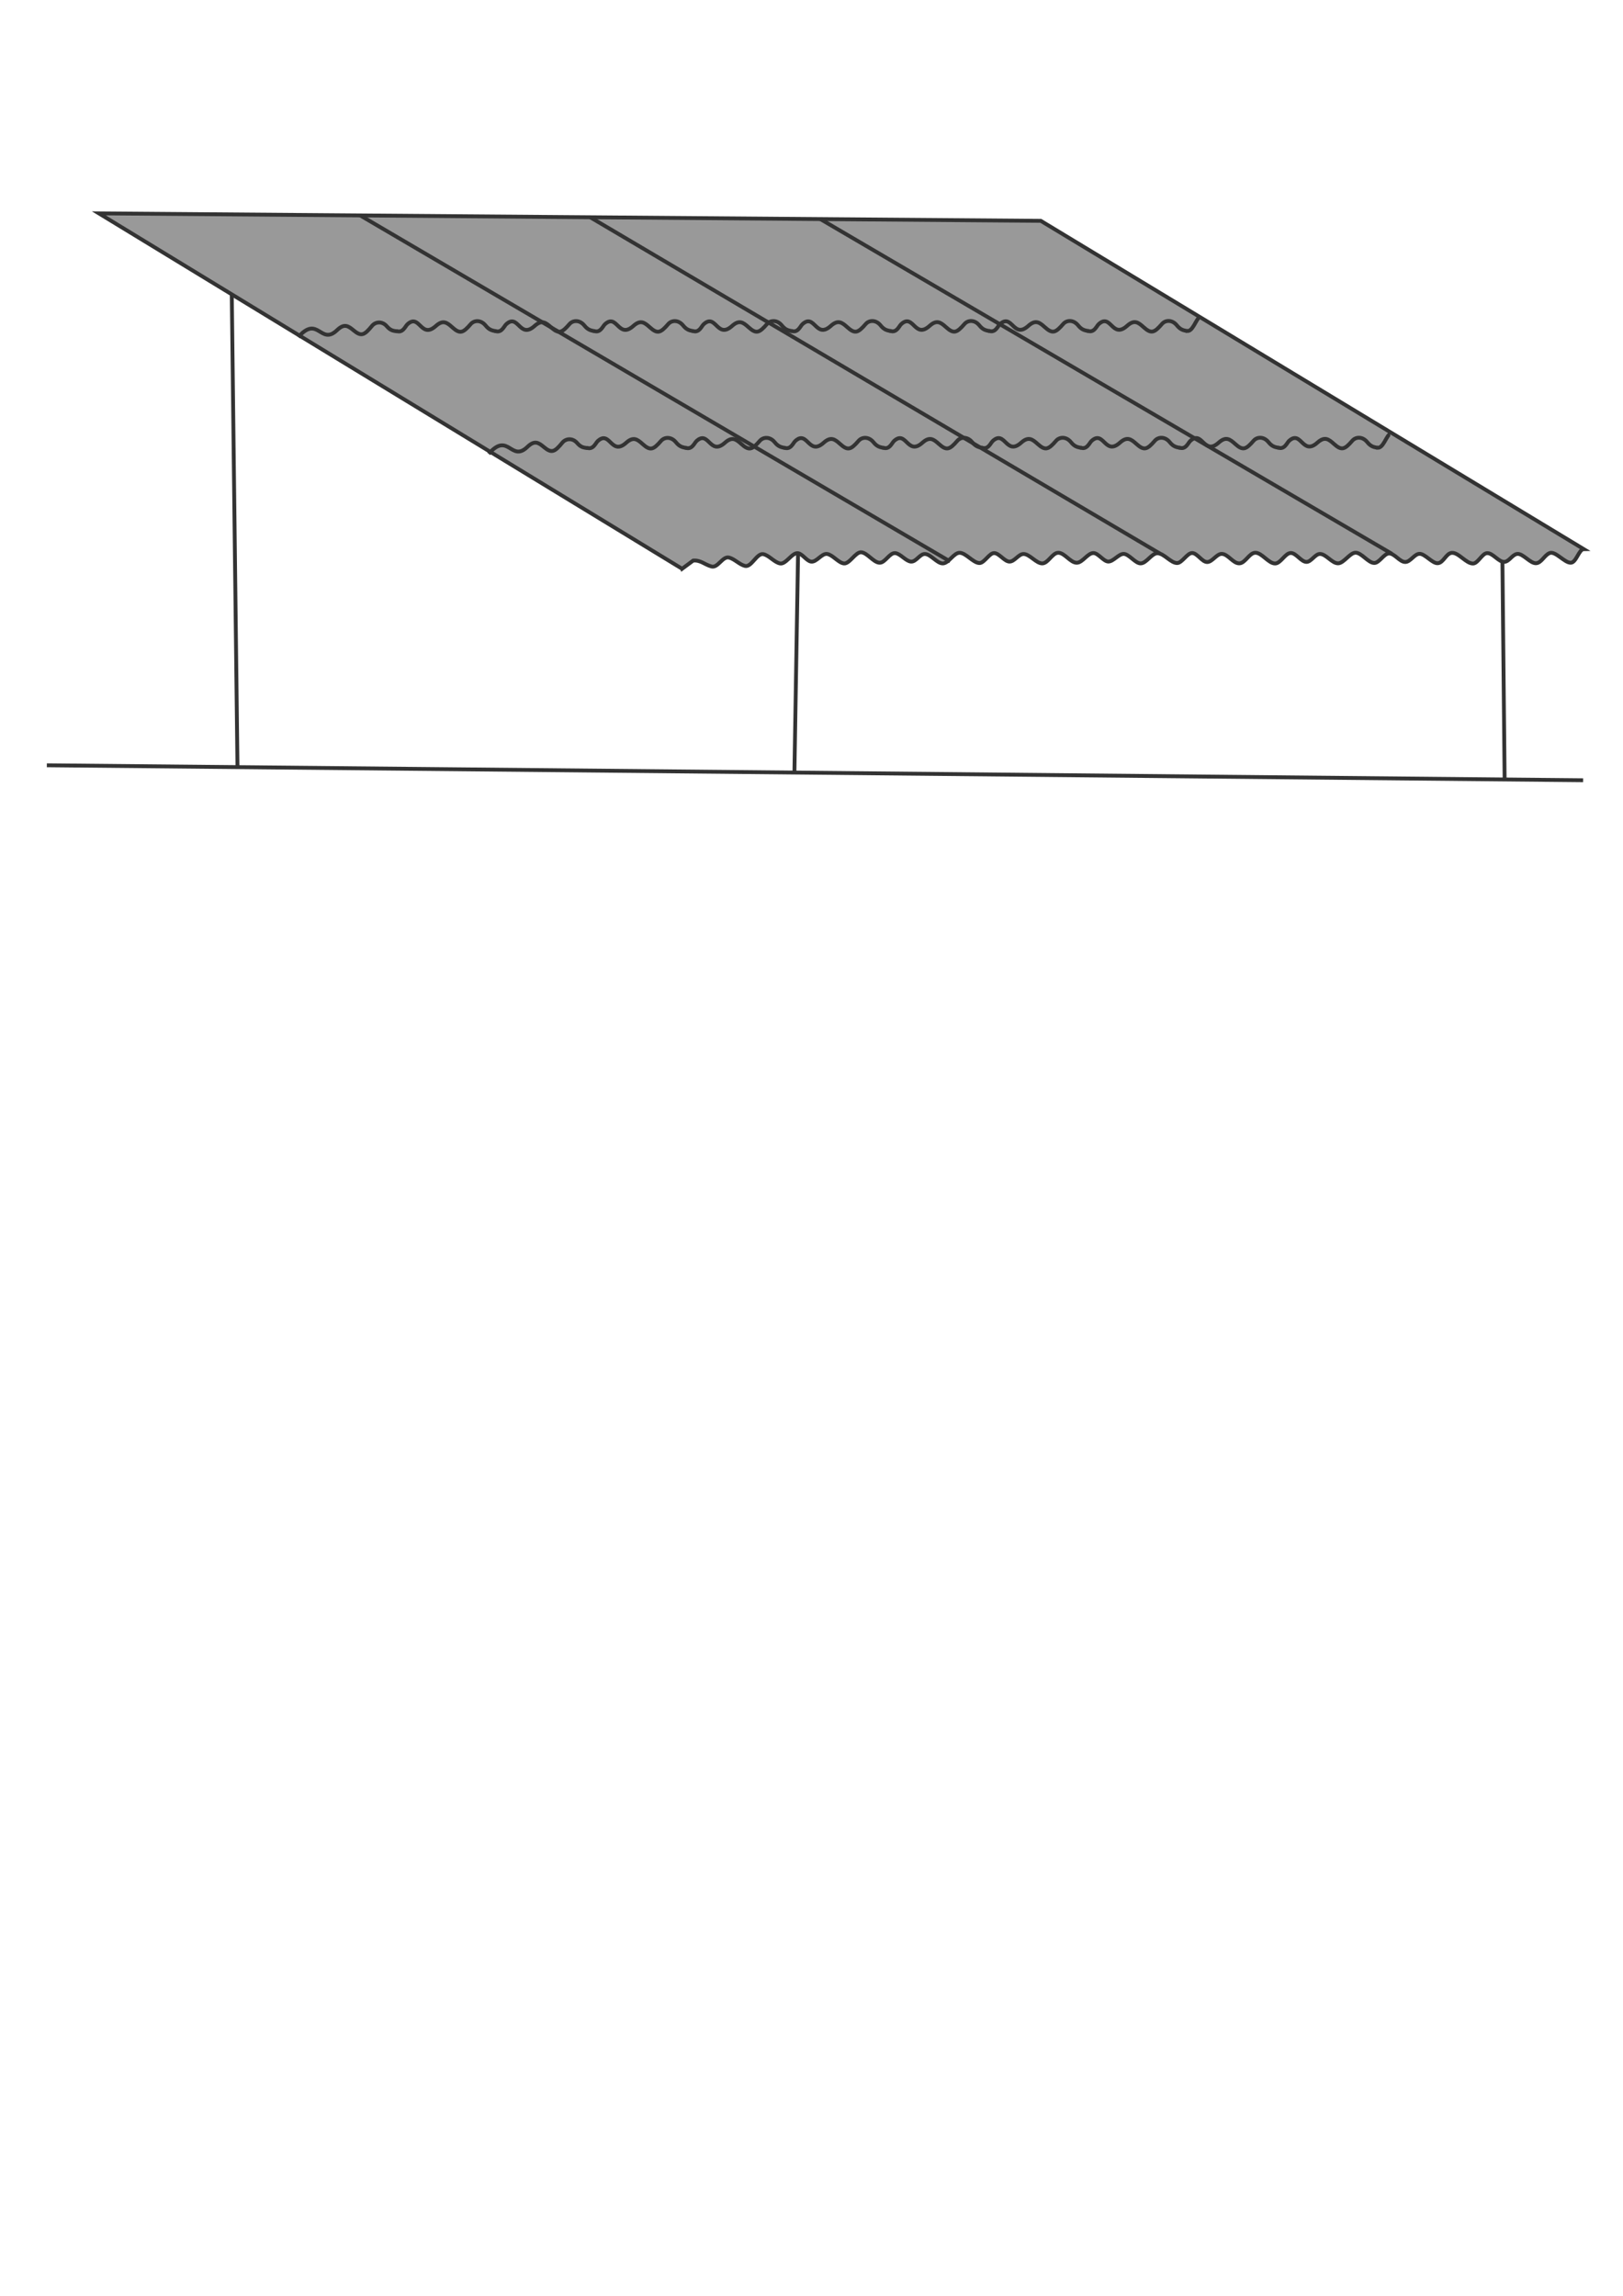 <?xml version="1.0" encoding="UTF-8"?>
<!DOCTYPE svg PUBLIC "-//W3C//DTD SVG 1.1//EN" "http://www.w3.org/Graphics/SVG/1.1/DTD/svg11.dtd">
<!-- Creator: CorelDRAW -->
<svg xmlns="http://www.w3.org/2000/svg" xml:space="preserve" width="210mm" height="297mm" style="shape-rendering:geometricPrecision; text-rendering:geometricPrecision; image-rendering:optimizeQuality; fill-rule:evenodd; clip-rule:evenodd"
viewBox="0 0 210 297"
 xmlns:xlink="http://www.w3.org/1999/xlink">
 <defs>
  <style type="text/css">
   <![CDATA[
    .str0 {stroke:#333333;stroke-width:0.5}
    .fil1 {fill:none}
    .fil0 {fill:#999999}
   ]]>
  </style>
 </defs>
 <g id="Слой_x0020_1">
  <path class="fil0 str0" d="M88.257 73.579l-75.466 -45.977 121.879 0.967 70.254 42.471c-0.621,0.01 -0.964,1.712 -1.661,1.756 -0.814,0.051 -1.988,-1.538 -2.752,-1.249 -0.656,0.247 -1.047,1.244 -1.725,1.312 -0.792,0.079 -1.732,-1.317 -2.504,-1.196 -0.618,0.097 -1.012,0.986 -1.629,1.023 -0.766,0.046 -1.511,-1.209 -2.277,-1.126 -0.612,0.066 -1.143,1.307 -1.758,1.338 -0.908,0.045 -1.879,-1.452 -2.777,-1.376 -0.741,0.062 -1.07,1.301 -1.817,1.338 -0.717,0.036 -1.66,-1.255 -2.377,-1.213 -0.646,0.038 -1.147,1.028 -1.795,1.055 -0.744,0.031 -1.402,-1.137 -2.149,-1.101 -0.643,0.031 -1.222,1.205 -1.867,1.226 -0.796,0.027 -1.667,-1.359 -2.465,-1.326 -0.717,0.03 -1.5,1.347 -2.216,1.373 -0.815,0.03 -1.584,-1.236 -2.396,-1.21 -0.585,0.019 -1.111,1.014 -1.694,1.029 -0.711,0.018 -1.354,-1.175 -2.062,-1.154 -0.717,0.021 -1.29,1.342 -2.006,1.356 -0.861,0.018 -1.722,-1.407 -2.58,-1.387 -0.787,0.019 -1.287,1.358 -2.072,1.37 -0.813,0.013 -1.471,-1.236 -2.283,-1.222 -0.658,0.011 -1.204,1.044 -1.862,1.052 -0.672,0.008 -1.29,-1.175 -1.962,-1.166 -0.627,0.008 -1.298,1.291 -1.924,1.296 -0.838,0.006 -1.714,-1.272 -2.552,-1.266 -0.768,0.005 -1.415,1.31 -2.183,1.31 -0.684,0.001 -1.511,-1.225 -2.193,-1.225 -0.644,-0 -1.332,0.992 -1.975,0.989 -0.621,-0.003 -1.307,-1.096 -1.927,-1.1 -0.766,-0.005 -1.412,1.263 -2.176,1.253 -0.817,-0.01 -1.552,-1.276 -2.366,-1.289 -0.787,-0.012 -1.321,1.392 -2.108,1.374 -0.763,-0.018 -1.613,-1.194 -2.374,-1.215 -0.673,-0.018 -1.186,1.004 -1.858,0.982 -0.644,-0.022 -1.31,-1.076 -1.953,-1.101 -0.647,-0.025 -1.293,1.318 -1.939,1.288 -0.798,-0.036 -1.717,-1.284 -2.513,-1.325 -0.793,-0.041 -1.465,1.422 -2.256,1.372 -0.725,-0.045 -1.51,-1.166 -2.232,-1.217 -0.696,-0.049 -1.147,1.038 -1.842,0.983 -0.664,-0.053 -1.369,-1.037 -2.032,-1.096 -0.76,-0.067 -1.317,1.317 -2.075,1.24 -0.772,-0.078 -1.534,-1.26 -2.305,-1.347 -0.747,-0.084 -1.526,1.535 -2.271,1.441 -0.707,-0.09 -1.457,-1.126 -2.162,-1.224 -0.717,-0.1 -1.367,1.098 -2.081,0.987 -0.578,-0.09 -1.101,-0.989 -1.678,-1.085 -0.769,-0.129 -1.562,1.467 -2.329,1.324 -0.748,-0.14 -1.419,-1.047 -2.165,-1.2 -0.843,-0.173 -1.527,1.716 -2.366,1.523 -0.704,-0.162 -1.364,-0.907 -2.066,-1.083 -0.853,-0.214 -1.437,1.386 -2.287,1.149 -0.927,-0.259 -1.374,-0.838 -2.358,-0.761l-1.434 1.061z"/>
  <line class="fil1 str0" x1="29.991" y1="38.166" x2="30.727" y2= "99.235" />
  <line class="fil1 str0" x1="103.262" y1="71.566" x2="102.79" y2= "99.943" />
  <line class="fil1 str0" x1="194.4" y1="72.657" x2="194.683" y2= "100.835" />
  <line class="fil1 str0" x1="6.061" y1="99.002" x2="204.84" y2= "100.937" />
  <line class="fil1 str0" x1="46.61" y1="27.871" x2="122.943" y2= "72.64" />
  <line class="fil1 str0" x1="76.368" y1="28.107" x2="150.122" y2= "71.639" />
  <line class="fil1 str0" x1="106.146" y1="28.343" x2="180.095" y2= "71.643" />
  <g id="_187781112">
   <path id="_187782000" class="fil1 str0" d="M38.595 43.608c2.57,-2.928 2.889,1.147 5.02,-0.901 0.921,-0.886 1.427,-0.561 2.119,0.017 1.001,0.838 1.392,0.668 2.396,-0.562 0.44,-0.539 1.314,-0.664 1.931,0.06 0.491,0.576 0.888,0.578 1.321,0.643"/>
   <path id="_186183744" class="fil1 str0" d="M51.262 42.805c0.848,0.349 1.172,-0.59 1.441,-0.84 1.606,-1.488 1.73,1.962 3.687,0.209 0.921,-0.825 1.427,-0.467 2.119,0.158 1.001,0.904 1.392,0.76 2.396,-0.403 0.44,-0.51 1.314,-0.578 1.931,0.188 0.491,0.609 0.888,0.636 1.321,0.731"/>
   <path id="_187781088" class="fil1 str0" d="M64.039 42.802c0.848,0.349 1.172,-0.59 1.441,-0.84 1.606,-1.488 1.73,1.962 3.687,0.209 0.921,-0.825 1.427,-0.467 2.119,0.158 1.001,0.904 1.392,0.76 2.396,-0.403 0.44,-0.51 1.314,-0.578 1.931,0.188 0.491,0.609 0.888,0.636 1.321,0.731"/>
   <path id="_187786392" class="fil1 str0" d="M76.817 42.799c0.848,0.349 1.172,-0.59 1.441,-0.84 1.606,-1.488 1.73,1.962 3.687,0.209 0.921,-0.825 1.427,-0.467 2.119,0.158 1.001,0.904 1.392,0.76 2.396,-0.403 0.44,-0.51 1.314,-0.578 1.931,0.188 0.491,0.609 0.888,0.636 1.321,0.731"/>
   <path id="_187784232" class="fil1 str0" d="M89.595 42.796c0.848,0.349 1.172,-0.59 1.441,-0.84 1.606,-1.488 1.73,1.962 3.687,0.209 0.921,-0.825 1.427,-0.467 2.119,0.158 1.001,0.904 1.392,0.76 2.396,-0.403 0.44,-0.51 1.314,-0.578 1.931,0.188 0.491,0.609 0.888,0.636 1.321,0.731"/>
   <path id="_187783224" class="fil1 str0" d="M102.372 42.792c0.848,0.349 1.172,-0.59 1.441,-0.84 1.606,-1.488 1.73,1.962 3.687,0.209 0.921,-0.825 1.427,-0.467 2.119,0.158 1.001,0.904 1.392,0.76 2.396,-0.403 0.44,-0.51 1.314,-0.578 1.931,0.188 0.491,0.609 0.888,0.636 1.321,0.731"/>
   <path id="_187780992" class="fil1 str0" d="M115.15 42.789c0.848,0.349 1.172,-0.59 1.441,-0.84 1.606,-1.488 1.73,1.962 3.687,0.209 0.921,-0.825 1.427,-0.467 2.119,0.158 1.001,0.904 1.392,0.76 2.396,-0.403 0.44,-0.51 1.314,-0.578 1.931,0.188 0.491,0.609 0.888,0.636 1.321,0.731"/>
   <path id="_187783080" class="fil1 str0" d="M127.928 42.786c0.848,0.349 1.172,-0.59 1.441,-0.84 1.606,-1.488 1.73,1.962 3.687,0.209 0.921,-0.825 1.427,-0.467 2.119,0.158 1.001,0.904 1.392,0.76 2.396,-0.403 0.44,-0.51 1.314,-0.578 1.931,0.188 0.491,0.609 0.888,0.636 1.321,0.731"/>
   <path id="_187784112" class="fil1 str0" d="M140.706 42.783c0.848,0.349 1.172,-0.59 1.441,-0.84 1.606,-1.488 1.73,1.962 3.687,0.209 0.921,-0.825 1.427,-0.467 2.119,0.158 1.001,0.904 1.392,0.76 2.396,-0.403 0.44,-0.51 1.314,-0.578 1.931,0.188 0.491,0.609 0.888,0.636 1.321,0.731"/>
   <path id="_186185952" class="fil1 str0" d="M153.483 42.78c0.848,0.349 1.314,-1.743 1.779,-1.711"/>
  </g>
  <g id="_187780872">
   <path id="_187782408" class="fil1 str0" d="M63.225 58.712c2.57,-2.928 2.889,1.147 5.02,-0.901 0.921,-0.886 1.427,-0.561 2.119,0.017 1.001,0.838 1.392,0.668 2.396,-0.562 0.44,-0.539 1.314,-0.664 1.931,0.06 0.491,0.576 0.888,0.578 1.321,0.643"/>
   <path id="_187782312" class="fil1 str0" d="M75.891 57.909c0.848,0.349 1.172,-0.59 1.441,-0.84 1.606,-1.488 1.73,1.962 3.687,0.209 0.921,-0.825 1.427,-0.467 2.119,0.158 1.001,0.904 1.392,0.76 2.396,-0.403 0.44,-0.51 1.314,-0.578 1.931,0.188 0.491,0.609 0.888,0.636 1.321,0.731"/>
   <path id="_187784328" class="fil1 str0" d="M88.669 57.906c0.848,0.349 1.172,-0.59 1.441,-0.84 1.606,-1.488 1.73,1.962 3.687,0.209 0.921,-0.825 1.427,-0.467 2.119,0.158 1.001,0.904 1.392,0.76 2.396,-0.403 0.44,-0.51 1.314,-0.578 1.931,0.188 0.491,0.609 0.888,0.636 1.321,0.731"/>
   <path id="_187788792" class="fil1 str0" d="M101.447 57.903c0.848,0.349 1.172,-0.59 1.441,-0.84 1.606,-1.488 1.73,1.962 3.687,0.209 0.921,-0.825 1.427,-0.467 2.119,0.158 1.001,0.904 1.392,0.76 2.396,-0.403 0.44,-0.51 1.314,-0.578 1.931,0.188 0.491,0.609 0.888,0.636 1.321,0.731"/>
   <path id="_187787064" class="fil1 str0" d="M114.225 57.9c0.848,0.349 1.172,-0.59 1.441,-0.84 1.606,-1.488 1.73,1.962 3.687,0.209 0.921,-0.825 1.427,-0.467 2.119,0.158 1.001,0.904 1.392,0.76 2.396,-0.403 0.44,-0.51 1.314,-0.578 1.931,0.188 0.491,0.609 0.888,0.636 1.321,0.731"/>
   <path id="_187786368" class="fil1 str0" d="M127.002 57.897c0.848,0.349 1.172,-0.59 1.441,-0.84 1.606,-1.488 1.73,1.962 3.687,0.209 0.921,-0.825 1.427,-0.467 2.119,0.158 1.001,0.904 1.392,0.76 2.396,-0.403 0.44,-0.51 1.314,-0.578 1.931,0.188 0.491,0.609 0.888,0.636 1.321,0.731"/>
   <path id="_187788384" class="fil1 str0" d="M139.78 57.894c0.848,0.349 1.172,-0.59 1.441,-0.84 1.606,-1.488 1.73,1.962 3.687,0.209 0.921,-0.825 1.427,-0.467 2.119,0.158 1.001,0.904 1.392,0.76 2.396,-0.403 0.44,-0.51 1.314,-0.578 1.931,0.188 0.491,0.609 0.888,0.636 1.321,0.731"/>
   <path id="_187787088" class="fil1 str0" d="M152.558 57.891c0.848,0.349 1.172,-0.59 1.441,-0.84 1.606,-1.488 1.73,1.962 3.687,0.209 0.921,-0.825 1.427,-0.467 2.119,0.158 1.001,0.904 1.392,0.76 2.396,-0.403 0.44,-0.51 1.314,-0.578 1.931,0.188 0.491,0.609 0.888,0.636 1.321,0.731"/>
   <path id="_187783872" class="fil1 str0" d="M165.335 57.888c0.848,0.349 1.172,-0.59 1.441,-0.84 1.606,-1.488 1.73,1.962 3.687,0.209 0.921,-0.825 1.427,-0.467 2.119,0.158 1.001,0.904 1.392,0.76 2.396,-0.403 0.44,-0.51 1.314,-0.578 1.931,0.188 0.491,0.609 0.888,0.636 1.321,0.731"/>
   <path id="_187787760" class="fil1 str0" d="M178.113 57.885c0.848,0.349 1.314,-1.743 1.779,-1.711"/>
  </g>
 </g>
</svg>
